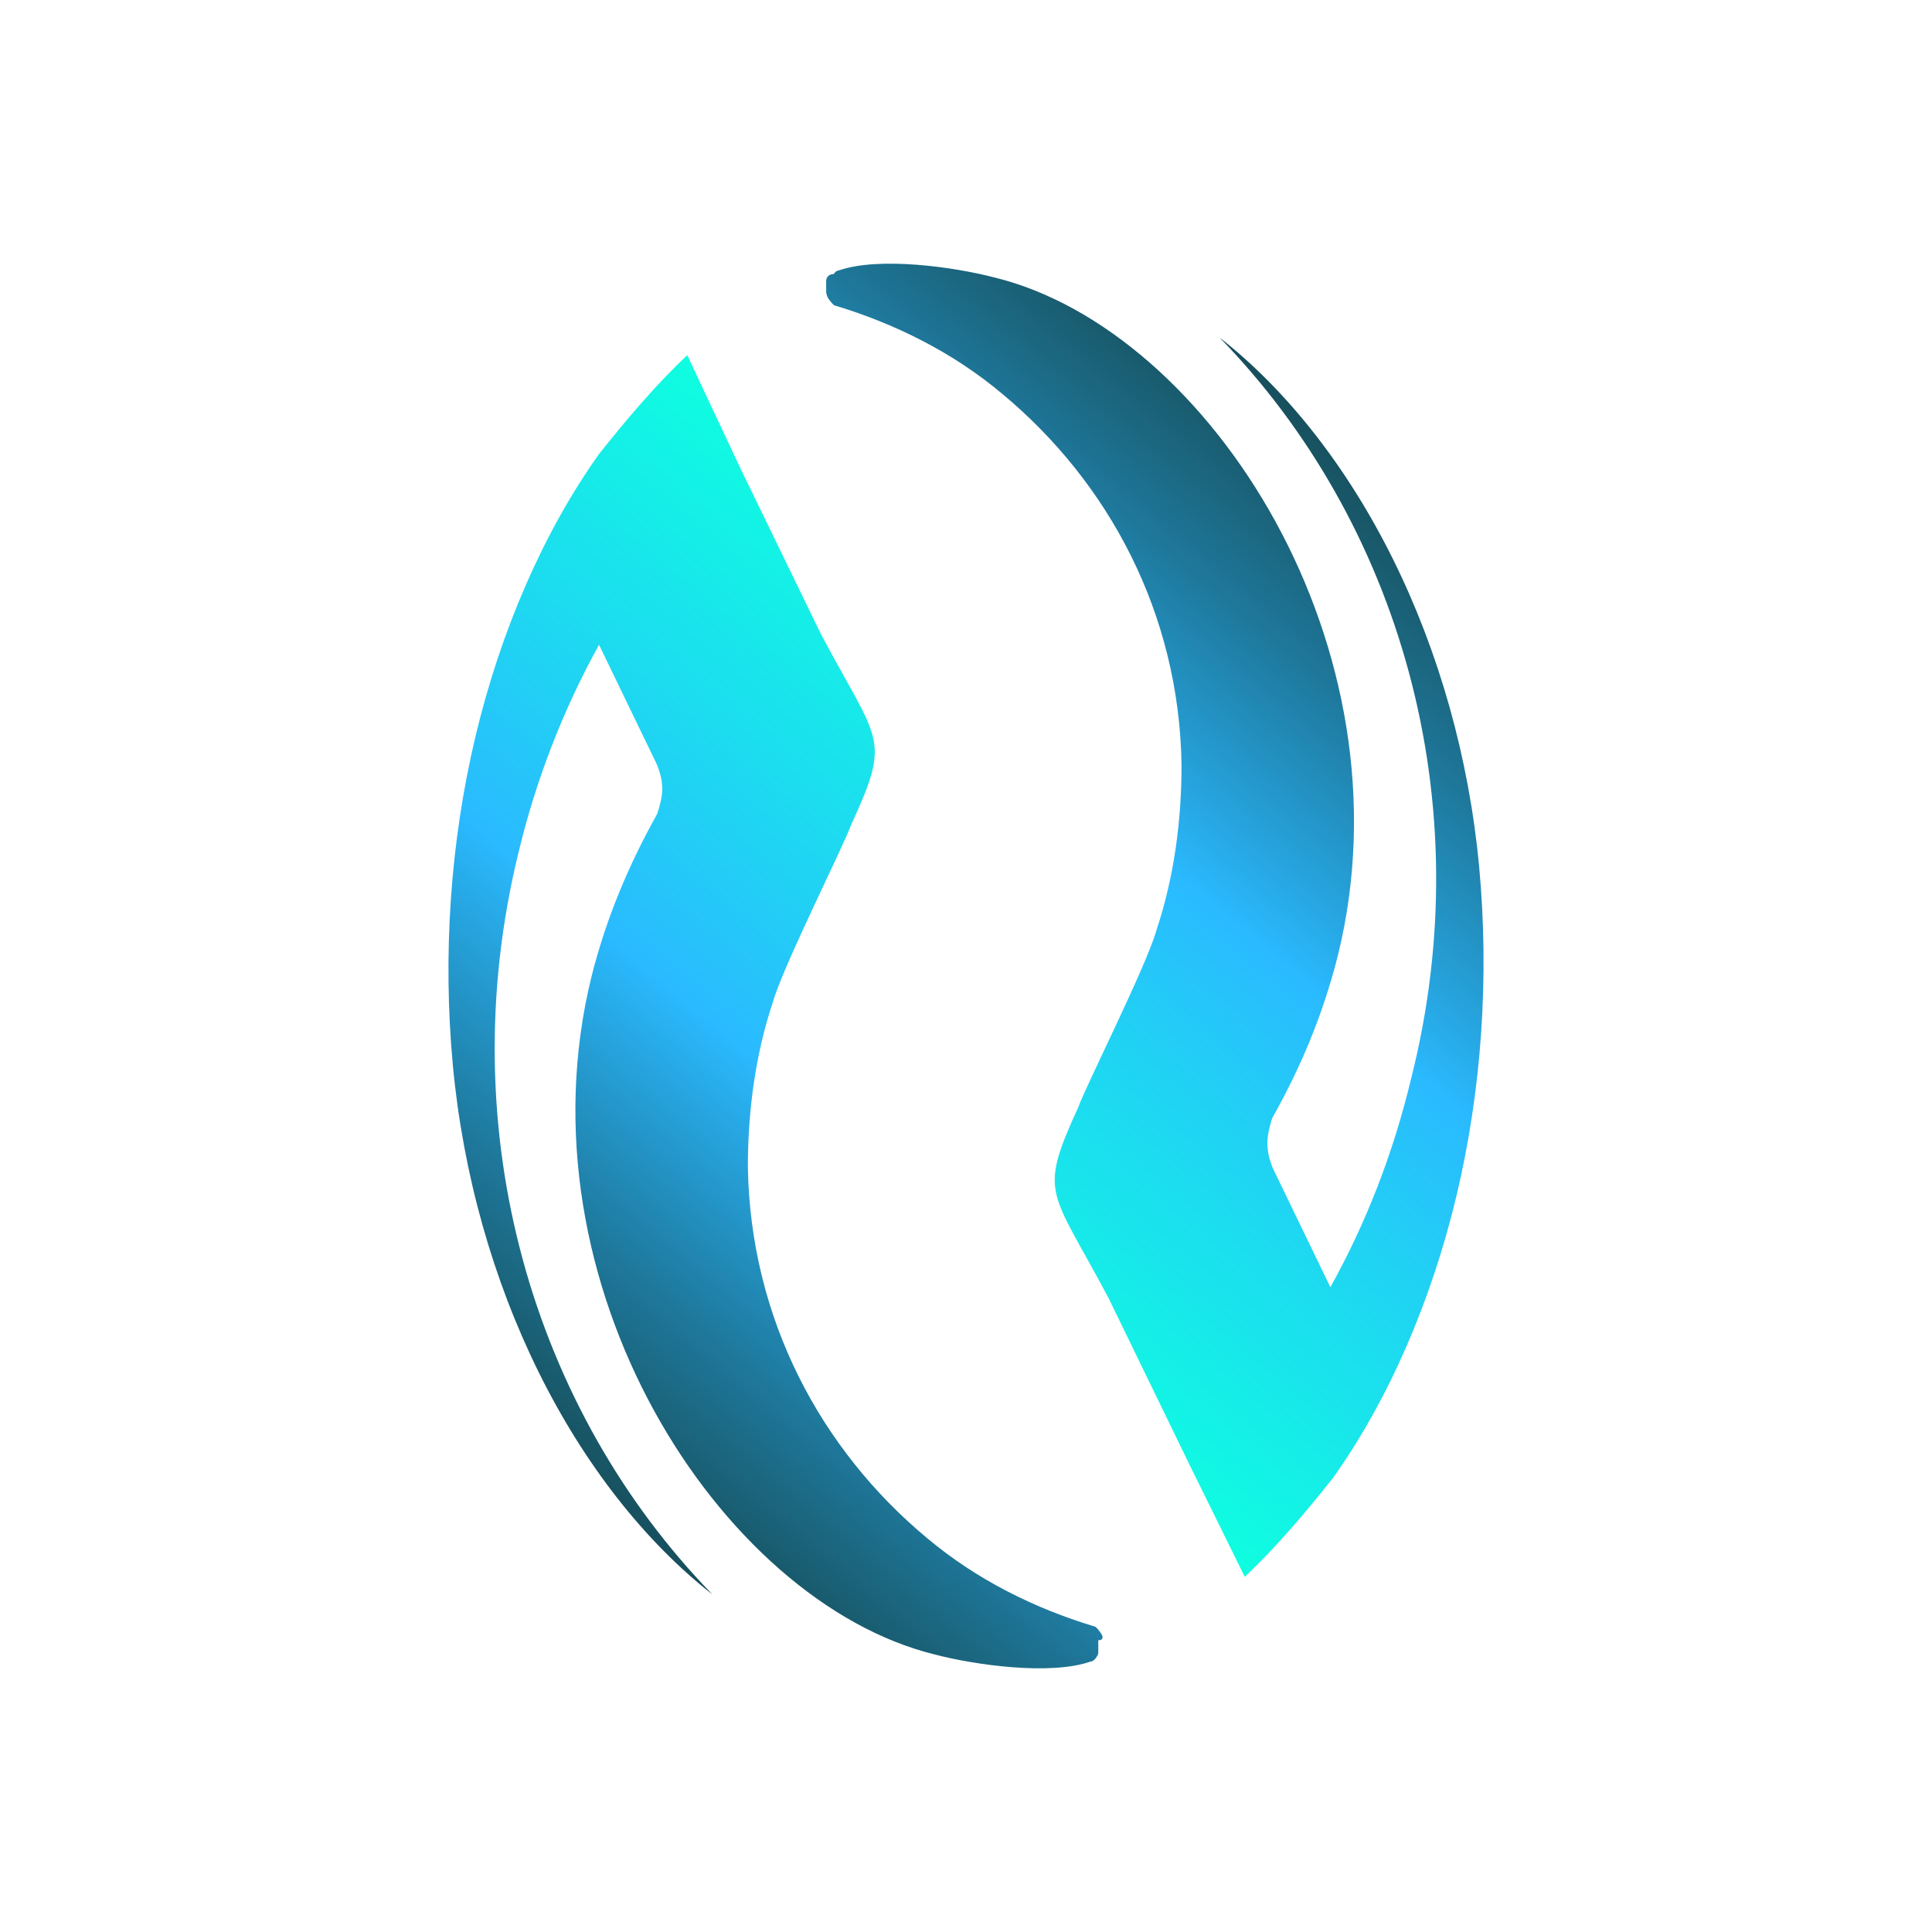 <?xml version="1.0" encoding="UTF-8"?>
<svg xmlns="http://www.w3.org/2000/svg" xmlns:xlink="http://www.w3.org/1999/xlink" width="32px" height="32px" viewBox="0 0 32 32" version="1.1">
<defs>
<linearGradient id="linear0" gradientUnits="userSpaceOnUse" x1="0" y1="0" x2="1" y2="0" gradientTransform="matrix(6.256,-15.172,10.837,8.759,10.618,25.49)">
<stop offset="0" style="stop-color:rgb(9.02%,30.588%,35.686%);stop-opacity:1;"/>
<stop offset="0.07" style="stop-color:rgb(9.804%,35.294%,42.353%);stop-opacity:1;"/>
<stop offset="0.21" style="stop-color:rgb(11.765%,46.667%,60.392%);stop-opacity:1;"/>
<stop offset="0.4" style="stop-color:rgb(15.294%,65.49%,89.02%);stop-opacity:1;"/>
<stop offset="0.47" style="stop-color:rgb(16.471%,72.941%,100%);stop-opacity:1;"/>
<stop offset="0.7" style="stop-color:rgb(11.373%,85.49%,94.118%);stop-opacity:1;"/>
<stop offset="1" style="stop-color:rgb(5.49%,100%,87.843%);stop-opacity:1;"/>
</linearGradient>
<linearGradient id="linear1" gradientUnits="userSpaceOnUse" x1="0" y1="0" x2="1" y2="0" gradientTransform="matrix(-6.257,15.171,-10.836,-8.76,21.341,6.51)">
<stop offset="0" style="stop-color:rgb(9.02%,30.588%,35.686%);stop-opacity:1;"/>
<stop offset="0.07" style="stop-color:rgb(9.804%,35.294%,42.353%);stop-opacity:1;"/>
<stop offset="0.21" style="stop-color:rgb(11.765%,46.667%,60.392%);stop-opacity:1;"/>
<stop offset="0.4" style="stop-color:rgb(15.294%,65.49%,89.02%);stop-opacity:1;"/>
<stop offset="0.47" style="stop-color:rgb(16.471%,72.941%,100%);stop-opacity:1;"/>
<stop offset="0.7" style="stop-color:rgb(11.373%,85.49%,94.118%);stop-opacity:1;"/>
<stop offset="1" style="stop-color:rgb(5.49%,100%,87.843%);stop-opacity:1;"/>
</linearGradient>
</defs>
<g id="surface1">
<path style=" stroke:none;fill-rule:nonzero;fill:url(#linear0);" d="M 18.234 27.051 C 18.191 26.992 18.152 26.934 18.109 26.934 C 17.148 26.641 16.188 26.176 15.352 25.473 C 13.598 24.012 12.43 21.848 12.387 19.332 C 12.387 18.398 12.512 17.461 12.805 16.586 C 12.973 16 13.973 14.012 14.098 13.66 C 14.77 12.199 14.559 12.316 13.598 10.504 L 12.262 7.754 L 11.383 5.883 C 10.883 6.352 10.383 6.938 9.922 7.52 C 9.004 8.809 8.293 10.445 7.875 12.199 C 7.457 13.953 7.332 15.824 7.5 17.637 C 7.668 19.449 8.168 21.203 8.922 22.727 C 9.672 24.246 10.676 25.531 11.801 26.41 C 8.836 23.367 7.457 18.75 8.586 14.129 C 8.879 12.902 9.34 11.73 9.922 10.68 L 10.883 12.668 C 10.926 12.785 10.969 12.902 10.969 13.078 C 10.969 13.191 10.926 13.367 10.883 13.484 C 10.426 14.305 10.047 15.18 9.797 16.176 C 8.543 21.262 11.926 26.527 15.477 27.402 C 16.145 27.578 17.398 27.754 18.066 27.52 C 18.109 27.52 18.152 27.461 18.152 27.461 C 18.191 27.402 18.191 27.402 18.191 27.344 L 18.191 27.168 C 18.277 27.168 18.277 27.109 18.234 27.051 Z M 18.234 27.051 "/>
<path style=" stroke:none;fill-rule:nonzero;fill:url(#linear1);" d="M 13.723 4.949 C 13.766 5.008 13.809 5.066 13.848 5.066 C 14.809 5.359 15.77 5.824 16.605 6.527 C 18.359 7.988 19.531 10.152 19.57 12.668 C 19.57 13.602 19.445 14.539 19.152 15.414 C 18.988 16 17.984 17.988 17.859 18.34 C 17.191 19.801 17.398 19.684 18.359 21.496 L 19.695 24.246 L 20.617 26.117 C 21.117 25.648 21.617 25.062 22.078 24.48 C 22.996 23.191 23.707 21.555 24.125 19.801 C 24.543 18.047 24.668 16.176 24.5 14.363 C 24.332 12.551 23.832 10.797 23.078 9.273 C 22.328 7.754 21.324 6.469 20.199 5.59 C 23.164 8.633 24.543 13.25 23.371 17.871 C 23.078 19.098 22.621 20.27 22.035 21.32 L 21.074 19.332 C 21.031 19.215 20.992 19.098 20.992 18.922 C 20.992 18.809 21.031 18.633 21.074 18.516 C 21.535 17.695 21.91 16.82 22.16 15.824 C 23.414 10.738 20.031 5.473 16.48 4.598 C 15.812 4.422 14.559 4.246 13.891 4.48 C 13.848 4.48 13.809 4.539 13.809 4.539 C 13.723 4.539 13.684 4.598 13.684 4.656 L 13.684 4.832 C 13.684 4.832 13.684 4.891 13.723 4.949 Z M 13.723 4.949 "/>
</g>
</svg>
